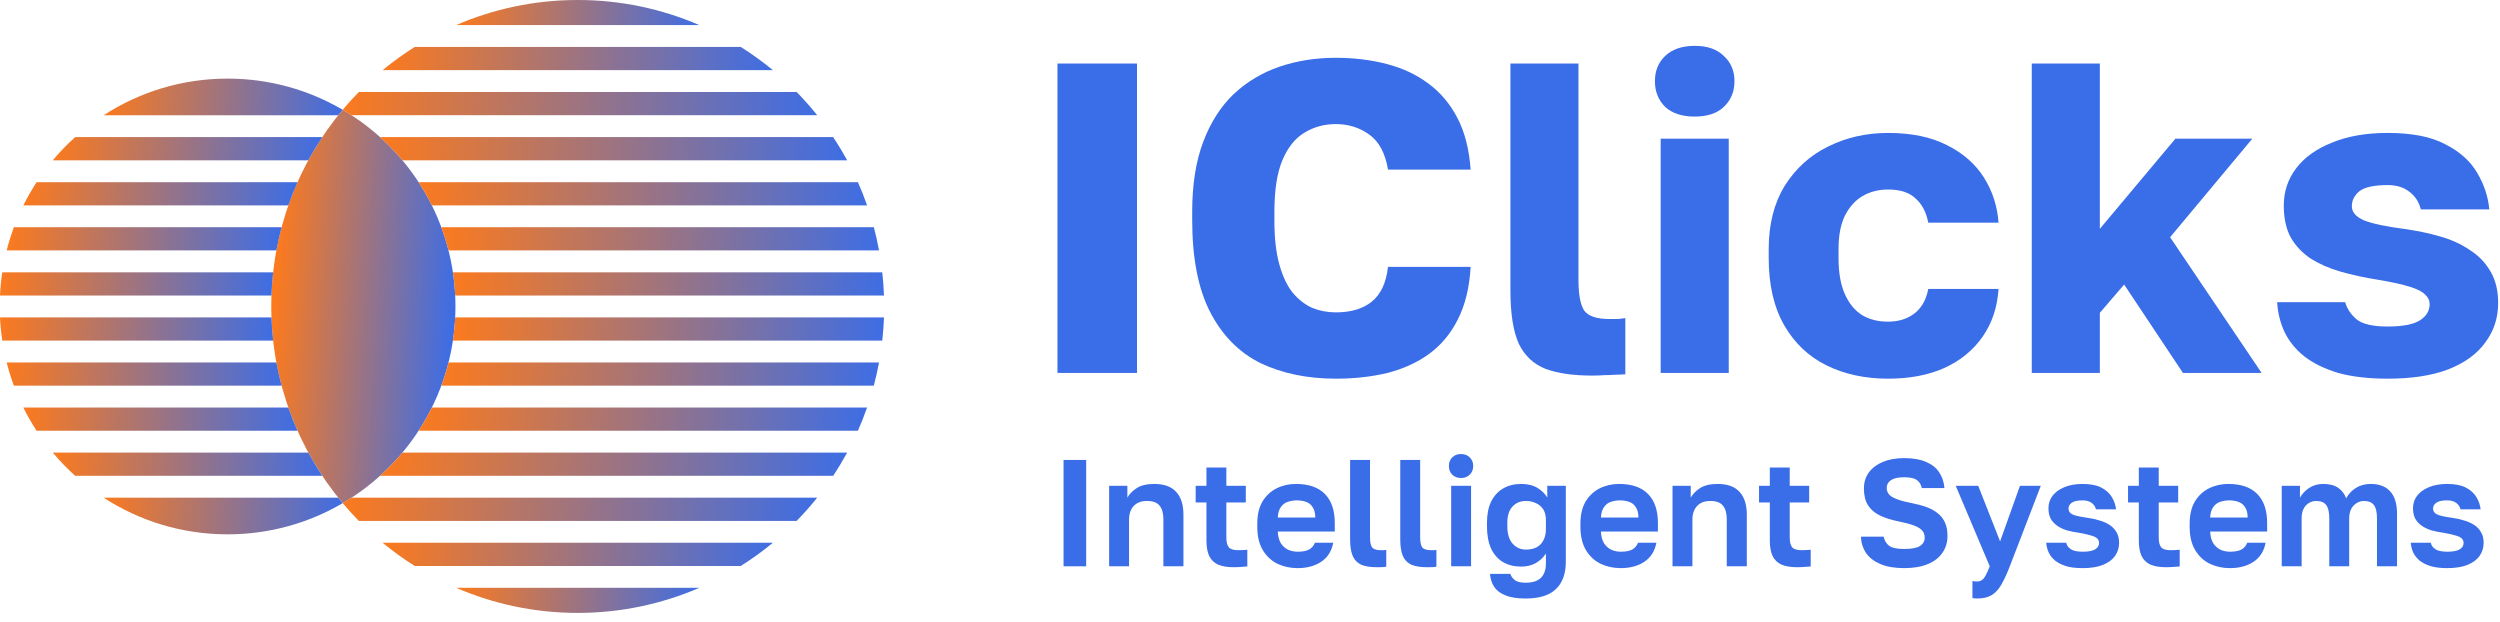 <?xml version="1.0" encoding="UTF-8"?> <svg xmlns="http://www.w3.org/2000/svg" width="181" height="45" viewBox="0 0 181 45" fill="none"><path fill-rule="evenodd" clip-rule="evenodd" d="M32.975 22.187C32.975 28.258 29.696 33.563 24.813 36.428C21.584 32.573 19.64 27.608 19.64 22.187C19.64 16.766 21.583 11.803 24.811 7.948C29.696 10.811 32.975 16.116 32.975 22.187Z" fill="url(#paint0_linear_2230_156)"></path><path fill-rule="evenodd" clip-rule="evenodd" d="M31.266 29.506C30.978 30.087 30.656 30.647 30.304 31.186H62.112C62.356 30.637 62.577 30.076 62.776 29.506H31.264H31.266Z" fill="url(#paint1_linear_2230_156)"></path><path fill-rule="evenodd" clip-rule="evenodd" d="M32.472 26.243C32.327 26.815 32.153 27.377 31.948 27.923H63.263C63.41 27.371 63.536 26.812 63.642 26.243H32.47H32.472Z" fill="url(#paint2_linear_2230_156)"></path><path fill-rule="evenodd" clip-rule="evenodd" d="M32.955 22.979C32.928 23.547 32.872 24.107 32.79 24.659H63.877C63.938 24.105 63.98 23.543 64 22.979H32.955Z" fill="url(#paint3_linear_2230_156)"></path><path fill-rule="evenodd" clip-rule="evenodd" d="M29.133 32.769C28.633 33.366 28.09 33.927 27.511 34.449H60.319C60.681 33.906 61.02 33.344 61.333 32.769H29.133Z" fill="url(#paint4_linear_2230_156)"></path><path fill-rule="evenodd" clip-rule="evenodd" d="M53.631 40.976C54.442 40.466 55.218 39.904 55.955 39.296H27.701C28.438 39.904 29.213 40.466 30.024 40.976H53.629H53.631Z" fill="url(#paint5_linear_2230_156)"></path><path fill-rule="evenodd" clip-rule="evenodd" d="M25.448 36.033C25.24 36.169 25.028 36.301 24.813 36.428C25.184 36.871 25.573 37.301 25.979 37.714H57.675C58.199 37.179 58.697 36.618 59.164 36.033H25.447H25.448Z" fill="url(#paint6_linear_2230_156)"></path><path fill-rule="evenodd" clip-rule="evenodd" d="M50.629 1.816C47.931 0.648 44.954 0 41.827 0C38.7 0 35.725 0.648 33.028 1.816H50.629Z" fill="url(#paint7_linear_2230_156)"></path><path fill-rule="evenodd" clip-rule="evenodd" d="M30.026 3.398C29.214 3.909 28.438 4.47 27.703 5.079H55.955C55.218 4.47 54.442 3.909 53.631 3.398H30.026Z" fill="url(#paint8_linear_2230_156)"></path><path fill-rule="evenodd" clip-rule="evenodd" d="M25.979 6.661C25.573 7.074 25.184 7.503 24.813 7.947C25.028 8.074 25.238 8.206 25.448 8.342H59.166C58.699 7.757 58.201 7.196 57.677 6.661H25.981H25.979Z" fill="url(#paint9_linear_2230_156)"></path><path fill-rule="evenodd" clip-rule="evenodd" d="M33.028 42.559C35.725 43.726 38.7 44.375 41.827 44.375C44.954 44.375 47.931 43.726 50.629 42.559H33.028Z" fill="url(#paint10_linear_2230_156)"></path><path fill-rule="evenodd" clip-rule="evenodd" d="M31.948 16.451C32.151 16.998 32.327 17.559 32.472 18.131H63.643C63.538 17.563 63.411 17.003 63.265 16.451H31.95H31.948Z" fill="url(#paint11_linear_2230_156)"></path><path fill-rule="evenodd" clip-rule="evenodd" d="M32.79 19.716C32.874 20.268 32.93 20.828 32.955 21.396H64C63.98 20.829 63.938 20.27 63.877 19.716H32.79Z" fill="url(#paint12_linear_2230_156)"></path><path fill-rule="evenodd" clip-rule="evenodd" d="M30.304 13.189C30.656 13.728 30.978 14.29 31.266 14.869H62.778C62.579 14.299 62.356 13.737 62.113 13.189H30.306H30.304Z" fill="url(#paint13_linear_2230_156)"></path><path fill-rule="evenodd" clip-rule="evenodd" d="M27.511 9.926C28.09 10.447 28.631 11.008 29.133 11.606H61.333C61.02 11.03 60.681 10.469 60.319 9.926H27.511Z" fill="url(#paint14_linear_2230_156)"></path><path fill-rule="evenodd" clip-rule="evenodd" d="M3.822 32.769C4.322 33.366 4.863 33.927 5.443 34.449H23.335C22.973 33.906 22.636 33.344 22.323 32.769H3.822Z" fill="url(#paint15_linear_2230_156)"></path><path fill-rule="evenodd" clip-rule="evenodd" d="M0.483 26.243C0.628 26.815 0.802 27.377 1.005 27.923H20.389C20.243 27.371 20.116 26.812 20.011 26.243H0.483Z" fill="url(#paint16_linear_2230_156)"></path><path fill-rule="evenodd" clip-rule="evenodd" d="M16.478 38.686C19.518 38.686 22.367 37.862 24.813 36.428C24.704 36.298 24.597 36.165 24.49 36.033H7.505C10.089 37.712 13.169 38.686 16.478 38.686Z" fill="url(#paint17_linear_2230_156)"></path><path fill-rule="evenodd" clip-rule="evenodd" d="M24.49 8.343C24.597 8.211 24.704 8.079 24.813 7.949C22.367 6.515 19.518 5.691 16.478 5.691C13.169 5.691 10.087 6.667 7.505 8.343H24.49Z" fill="url(#paint18_linear_2230_156)"></path><path fill-rule="evenodd" clip-rule="evenodd" d="M1.689 29.506C1.977 30.087 2.298 30.647 2.649 31.186H21.541C21.297 30.637 21.076 30.076 20.875 29.506H1.689Z" fill="url(#paint19_linear_2230_156)"></path><path fill-rule="evenodd" clip-rule="evenodd" d="M2.651 13.189C2.3 13.728 1.979 14.29 1.691 14.869H20.878C21.078 14.299 21.3 13.737 21.545 13.189H2.651Z" fill="url(#paint20_linear_2230_156)"></path><path fill-rule="evenodd" clip-rule="evenodd" d="M5.443 9.926C4.863 10.447 4.322 11.008 3.822 11.606H22.323C22.636 11.03 22.975 10.469 23.335 9.926H5.443Z" fill="url(#paint21_linear_2230_156)"></path><path fill-rule="evenodd" clip-rule="evenodd" d="M1.005 16.451C0.802 16.998 0.626 17.559 0.483 18.131H20.011C20.116 17.563 20.243 17.003 20.389 16.451H1.005Z" fill="url(#paint22_linear_2230_156)"></path><path fill-rule="evenodd" clip-rule="evenodd" d="M0 22.979C0.027 23.547 0.081 24.107 0.165 24.659H19.776C19.714 24.105 19.674 23.543 19.654 22.979H0Z" fill="url(#paint23_linear_2230_156)"></path><path fill-rule="evenodd" clip-rule="evenodd" d="M0.165 19.716C0.081 20.268 0.027 20.828 0 21.396H19.654C19.674 20.831 19.714 20.27 19.776 19.716H0.165Z" fill="url(#paint24_linear_2230_156)"></path><path d="M172.866 27.416C171.48 27.416 170.285 27.277 169.282 27C168.301 26.701 167.49 26.307 166.85 25.816C166.21 25.304 165.73 24.717 165.41 24.056C165.09 23.373 164.909 22.648 164.866 21.88H169.794C169.922 22.349 170.2 22.765 170.626 23.128C171.053 23.469 171.8 23.64 172.866 23.64C173.954 23.64 174.733 23.491 175.202 23.192C175.672 22.893 175.906 22.499 175.906 22.008C175.906 21.752 175.8 21.528 175.586 21.336C175.394 21.123 175.021 20.931 174.466 20.76C173.933 20.589 173.154 20.419 172.13 20.248C171.192 20.099 170.306 19.907 169.474 19.672C168.664 19.437 167.949 19.128 167.33 18.744C166.712 18.339 166.221 17.827 165.858 17.208C165.517 16.589 165.346 15.811 165.346 14.872C165.346 13.869 165.645 12.973 166.242 12.184C166.84 11.395 167.704 10.776 168.834 10.328C169.965 9.859 171.309 9.624 172.866 9.624C174.637 9.624 176.034 9.901 177.058 10.456C178.104 10.989 178.872 11.683 179.362 12.536C179.853 13.368 180.141 14.243 180.226 15.16H175.266C175.138 14.627 174.861 14.2 174.434 13.88C174.029 13.56 173.506 13.4 172.866 13.4C171.885 13.4 171.202 13.549 170.818 13.848C170.456 14.147 170.274 14.509 170.274 14.936C170.274 15.363 170.573 15.704 171.17 15.96C171.768 16.195 172.717 16.397 174.018 16.568C174.957 16.696 175.832 16.877 176.642 17.112C177.474 17.347 178.2 17.677 178.818 18.104C179.458 18.509 179.96 19.032 180.322 19.672C180.685 20.291 180.866 21.048 180.866 21.944C180.866 23.011 180.557 23.96 179.938 24.792C179.341 25.624 178.445 26.275 177.25 26.744C176.077 27.192 174.616 27.416 172.866 27.416Z" fill="#3A6DE8"></path><path d="M147.1 27V4.6H152.028V16.568L157.5 10.04H163.068L157.116 17.176L163.74 27H158.044L153.788 20.6L152.028 22.648V27H147.1Z" fill="#3A6DE8"></path><path d="M136.694 27.416C135.03 27.416 133.547 27.096 132.246 26.456C130.945 25.816 129.921 24.845 129.174 23.544C128.427 22.243 128.054 20.621 128.054 18.68V18.04C128.054 16.248 128.438 14.723 129.206 13.464C129.995 12.205 131.041 11.256 132.342 10.616C133.665 9.955 135.115 9.624 136.694 9.624C138.4 9.624 139.83 9.923 140.982 10.52C142.134 11.096 143.019 11.875 143.638 12.856C144.256 13.837 144.608 14.925 144.694 16.12H139.606C139.457 15.352 139.147 14.765 138.678 14.36C138.23 13.933 137.568 13.72 136.694 13.72C136.011 13.72 135.392 13.88 134.838 14.2C134.304 14.52 133.878 15 133.558 15.64C133.259 16.259 133.11 17.059 133.11 18.04V18.68C133.11 19.725 133.259 20.589 133.558 21.272C133.857 21.955 134.273 22.467 134.806 22.808C135.339 23.128 135.968 23.288 136.694 23.288C137.44 23.288 138.07 23.096 138.582 22.712C139.115 22.307 139.457 21.709 139.606 20.92H144.694C144.608 22.243 144.224 23.395 143.542 24.376C142.859 25.357 141.931 26.115 140.758 26.648C139.606 27.16 138.251 27.416 136.694 27.416Z" fill="#3A6DE8"></path><path d="M120.233 27V10.04H125.161V27H120.233ZM122.697 8.44C121.779 8.44 121.065 8.205 120.553 7.736C120.062 7.245 119.817 6.627 119.817 5.88C119.817 5.133 120.062 4.525 120.553 4.056C121.065 3.565 121.779 3.32 122.697 3.32C123.614 3.32 124.318 3.565 124.809 4.056C125.321 4.525 125.577 5.133 125.577 5.88C125.577 6.627 125.321 7.245 124.809 7.736C124.318 8.205 123.614 8.44 122.697 8.44Z" fill="#3A6DE8"></path><path d="M115.274 27.192C113.908 27.192 112.788 27.032 111.914 26.712C111.039 26.371 110.388 25.763 109.962 24.888C109.556 23.992 109.354 22.701 109.354 21.016V4.6H114.282V20.28C114.282 21.325 114.42 22.061 114.698 22.488C114.996 22.893 115.604 23.096 116.522 23.096C116.778 23.096 116.991 23.096 117.162 23.096C117.332 23.075 117.503 23.053 117.674 23.032V27.096C117.46 27.117 117.226 27.128 116.97 27.128C116.735 27.149 116.468 27.16 116.17 27.16C115.892 27.181 115.594 27.192 115.274 27.192Z" fill="#3A6DE8"></path><path d="M96.715 27.416C94.667 27.416 92.854 27.043 91.275 26.296C89.718 25.528 88.502 24.301 87.627 22.616C86.752 20.931 86.315 18.701 86.315 15.928V15.32C86.315 13.357 86.582 11.672 87.115 10.264C87.648 8.856 88.384 7.704 89.323 6.808C90.283 5.912 91.392 5.251 92.651 4.824C93.91 4.397 95.264 4.184 96.715 4.184C98.016 4.184 99.243 4.333 100.395 4.632C101.547 4.931 102.55 5.4 103.403 6.04C104.278 6.68 104.982 7.512 105.515 8.536C106.048 9.56 106.368 10.808 106.475 12.28H100.491C100.299 11.107 99.851 10.264 99.147 9.752C98.443 9.24 97.632 8.984 96.715 8.984C95.862 8.984 95.094 9.197 94.411 9.624C93.75 10.029 93.227 10.691 92.843 11.608C92.459 12.525 92.267 13.763 92.267 15.32V15.992C92.267 17.229 92.384 18.275 92.619 19.128C92.854 19.981 93.174 20.664 93.579 21.176C94.006 21.688 94.486 22.061 95.019 22.296C95.552 22.509 96.118 22.616 96.715 22.616C97.803 22.616 98.667 22.36 99.307 21.848C99.968 21.315 100.363 20.472 100.491 19.32H106.475C106.39 20.813 106.08 22.083 105.547 23.128C105.035 24.152 104.342 24.984 103.467 25.624C102.614 26.243 101.611 26.701 100.459 27C99.307 27.277 98.059 27.416 96.715 27.416Z" fill="#3A6DE8"></path><path d="M76.56 27V4.6H82.32V27H76.56Z" fill="#3A6DE8"></path><path d="M177.176 41.132C176.7 41.132 176.3 41.084 175.977 40.989C175.655 40.886 175.387 40.751 175.174 40.582C174.969 40.406 174.815 40.208 174.712 39.988C174.617 39.768 174.558 39.537 174.536 39.295H175.988C176.025 39.486 176.139 39.643 176.329 39.768C176.52 39.885 176.802 39.944 177.176 39.944C177.602 39.944 177.906 39.885 178.089 39.768C178.273 39.651 178.364 39.5 178.364 39.317C178.364 39.185 178.324 39.079 178.243 38.998C178.163 38.91 178.02 38.837 177.814 38.778C177.609 38.712 177.319 38.646 176.945 38.58C176.623 38.536 176.326 38.477 176.054 38.404C175.79 38.323 175.556 38.213 175.35 38.074C175.145 37.935 174.984 37.762 174.866 37.557C174.756 37.344 174.701 37.088 174.701 36.787C174.701 36.464 174.797 36.171 174.987 35.907C175.185 35.643 175.468 35.434 175.834 35.28C176.208 35.119 176.656 35.038 177.176 35.038C177.741 35.038 178.192 35.126 178.529 35.302C178.867 35.478 179.12 35.705 179.288 35.984C179.457 36.263 179.56 36.56 179.596 36.875H178.144C178.086 36.662 177.972 36.501 177.803 36.391C177.635 36.281 177.426 36.226 177.176 36.226C176.81 36.226 176.546 36.285 176.384 36.402C176.23 36.512 176.153 36.651 176.153 36.82C176.153 36.996 176.238 37.132 176.406 37.227C176.582 37.322 176.938 37.407 177.473 37.48C177.803 37.524 178.108 37.59 178.386 37.678C178.672 37.759 178.922 37.869 179.134 38.008C179.347 38.147 179.512 38.323 179.629 38.536C179.754 38.741 179.816 38.994 179.816 39.295C179.816 39.654 179.717 39.973 179.519 40.252C179.329 40.523 179.035 40.74 178.639 40.901C178.251 41.055 177.763 41.132 177.176 41.132Z" fill="#3A6DE8"></path><path d="M165.197 41V35.17H166.517V36.039C166.649 35.782 166.862 35.551 167.155 35.346C167.456 35.141 167.801 35.038 168.189 35.038C168.659 35.038 169.025 35.133 169.289 35.324C169.561 35.515 169.751 35.768 169.861 36.083C170.023 35.775 170.254 35.526 170.554 35.335C170.862 35.137 171.225 35.038 171.643 35.038C172.259 35.038 172.729 35.218 173.051 35.577C173.381 35.936 173.546 36.479 173.546 37.205V41H172.094V37.535C172.094 37.073 172.017 36.747 171.863 36.556C171.717 36.365 171.478 36.27 171.148 36.27C170.958 36.27 170.782 36.321 170.62 36.424C170.459 36.519 170.327 36.662 170.224 36.853C170.129 37.044 170.081 37.271 170.081 37.535V41H168.64V37.535C168.64 37.073 168.563 36.747 168.409 36.556C168.263 36.365 168.024 36.27 167.694 36.27C167.504 36.27 167.324 36.321 167.155 36.424C166.994 36.519 166.866 36.662 166.77 36.853C166.682 37.044 166.638 37.271 166.638 37.535V41H165.197Z" fill="#3A6DE8"></path><path d="M161.446 41.132C160.918 41.132 160.43 41.026 159.983 40.813C159.543 40.593 159.191 40.263 158.927 39.823C158.663 39.376 158.531 38.815 158.531 38.14V37.92C158.531 37.275 158.655 36.739 158.905 36.314C159.161 35.889 159.502 35.57 159.928 35.357C160.353 35.144 160.822 35.038 161.336 35.038C162.252 35.038 162.949 35.28 163.426 35.764C163.902 36.248 164.141 36.948 164.141 37.865V38.481H160.016C160.03 38.826 160.104 39.108 160.236 39.328C160.375 39.541 160.551 39.698 160.764 39.801C160.976 39.896 161.204 39.944 161.446 39.944C161.82 39.944 162.102 39.889 162.293 39.779C162.483 39.669 162.619 39.508 162.7 39.295H164.031C163.913 39.904 163.624 40.362 163.162 40.67C162.7 40.978 162.128 41.132 161.446 41.132ZM161.391 36.226C161.163 36.226 160.943 36.263 160.731 36.336C160.518 36.409 160.349 36.541 160.225 36.732C160.1 36.915 160.03 37.161 160.016 37.469H162.733C162.725 37.139 162.659 36.886 162.535 36.71C162.417 36.527 162.26 36.402 162.062 36.336C161.864 36.263 161.64 36.226 161.391 36.226Z" fill="#3A6DE8"></path><path d="M156.82 41.066C156.365 41.066 155.991 41.004 155.698 40.879C155.404 40.747 155.188 40.538 155.049 40.252C154.917 39.966 154.851 39.596 154.851 39.141V36.38H154.07V35.17H154.851V33.85H156.292V35.17H157.7V36.38H156.292V38.91C156.292 39.24 156.35 39.478 156.468 39.625C156.592 39.764 156.82 39.834 157.15 39.834C157.37 39.834 157.59 39.823 157.81 39.801V41.011C157.67 41.026 157.524 41.037 157.37 41.044C157.223 41.059 157.04 41.066 156.82 41.066Z" fill="#3A6DE8"></path><path d="M150.783 41.132C150.306 41.132 149.906 41.084 149.584 40.989C149.261 40.886 148.993 40.751 148.781 40.582C148.575 40.406 148.421 40.208 148.319 39.988C148.223 39.768 148.165 39.537 148.143 39.295H149.595C149.631 39.486 149.745 39.643 149.936 39.768C150.126 39.885 150.409 39.944 150.783 39.944C151.208 39.944 151.512 39.885 151.696 39.768C151.879 39.651 151.971 39.5 151.971 39.317C151.971 39.185 151.93 39.079 151.85 38.998C151.769 38.91 151.626 38.837 151.421 38.778C151.215 38.712 150.926 38.646 150.552 38.58C150.229 38.536 149.932 38.477 149.661 38.404C149.397 38.323 149.162 38.213 148.957 38.074C148.751 37.935 148.59 37.762 148.473 37.557C148.363 37.344 148.308 37.088 148.308 36.787C148.308 36.464 148.403 36.171 148.594 35.907C148.792 35.643 149.074 35.434 149.441 35.28C149.815 35.119 150.262 35.038 150.783 35.038C151.347 35.038 151.798 35.126 152.136 35.302C152.473 35.478 152.726 35.705 152.895 35.984C153.063 36.263 153.166 36.56 153.203 36.875H151.751C151.692 36.662 151.578 36.501 151.41 36.391C151.241 36.281 151.032 36.226 150.783 36.226C150.416 36.226 150.152 36.285 149.991 36.402C149.837 36.512 149.76 36.651 149.76 36.82C149.76 36.996 149.844 37.132 150.013 37.227C150.189 37.322 150.544 37.407 151.08 37.48C151.41 37.524 151.714 37.59 151.993 37.678C152.279 37.759 152.528 37.869 152.741 38.008C152.953 38.147 153.118 38.323 153.236 38.536C153.36 38.741 153.423 38.994 153.423 39.295C153.423 39.654 153.324 39.973 153.126 40.252C152.935 40.523 152.642 40.74 152.246 40.901C151.857 41.055 151.369 41.132 150.783 41.132Z" fill="#3A6DE8"></path><path d="M143.134 43.332C143.024 43.332 142.914 43.321 142.804 43.299V42.067C142.914 42.089 143.024 42.1 143.134 42.1C143.281 42.1 143.402 42.063 143.497 41.99C143.6 41.917 143.692 41.8 143.772 41.638C143.86 41.477 143.956 41.264 144.058 41L141.594 35.17H143.222L144.806 39.196L146.247 35.17H147.754L145.51 41C145.298 41.55 145.092 41.994 144.894 42.331C144.696 42.676 144.462 42.929 144.19 43.09C143.926 43.252 143.574 43.332 143.134 43.332Z" fill="#3A6DE8"></path><path d="M137.863 41.132C137.181 41.132 136.613 41.037 136.158 40.846C135.704 40.655 135.355 40.391 135.113 40.054C134.879 39.709 134.75 39.31 134.728 38.855H136.378C136.437 39.141 136.569 39.361 136.774 39.515C136.987 39.669 137.35 39.746 137.863 39.746C138.391 39.746 138.769 39.676 138.996 39.537C139.231 39.39 139.348 39.185 139.348 38.921C139.348 38.701 139.279 38.521 139.139 38.382C139.007 38.243 138.802 38.125 138.523 38.03C138.245 37.927 137.882 37.832 137.434 37.744C136.914 37.641 136.466 37.498 136.092 37.315C135.718 37.132 135.432 36.882 135.234 36.567C135.044 36.252 134.948 35.852 134.948 35.368C134.948 34.921 135.066 34.536 135.3 34.213C135.542 33.883 135.88 33.626 136.312 33.443C136.752 33.26 137.269 33.168 137.863 33.168C138.509 33.168 139.037 33.26 139.447 33.443C139.865 33.619 140.181 33.868 140.393 34.191C140.613 34.514 140.742 34.895 140.778 35.335H139.139C139.081 35.071 138.96 34.877 138.776 34.752C138.593 34.62 138.289 34.554 137.863 34.554C137.431 34.554 137.112 34.624 136.906 34.763C136.701 34.902 136.598 35.089 136.598 35.324C136.598 35.61 136.738 35.834 137.016 35.995C137.302 36.156 137.75 36.296 138.358 36.413C138.776 36.494 139.147 36.593 139.469 36.71C139.799 36.827 140.078 36.981 140.305 37.172C140.533 37.355 140.705 37.579 140.822 37.843C140.94 38.107 140.998 38.426 140.998 38.8C140.998 39.269 140.874 39.68 140.624 40.032C140.382 40.384 140.027 40.655 139.557 40.846C139.095 41.037 138.531 41.132 137.863 41.132Z" fill="#3A6DE8"></path><path d="M130.104 41.066C129.649 41.066 129.275 41.004 128.982 40.879C128.689 40.747 128.472 40.538 128.333 40.252C128.201 39.966 128.135 39.596 128.135 39.141V36.38H127.354V35.17H128.135V33.85H129.576V35.17H130.984V36.38H129.576V38.91C129.576 39.24 129.635 39.478 129.752 39.625C129.877 39.764 130.104 39.834 130.434 39.834C130.654 39.834 130.874 39.823 131.094 39.801V41.011C130.955 41.026 130.808 41.037 130.654 41.044C130.507 41.059 130.324 41.066 130.104 41.066Z" fill="#3A6DE8"></path><path d="M121.09 41V35.17H122.41V36.028C122.557 35.764 122.784 35.533 123.092 35.335C123.4 35.137 123.822 35.038 124.357 35.038C125.068 35.038 125.596 35.229 125.941 35.61C126.293 35.991 126.469 36.541 126.469 37.26V41H125.017V37.59C125.017 37.157 124.925 36.831 124.742 36.611C124.566 36.384 124.262 36.27 123.829 36.27C123.521 36.27 123.272 36.332 123.081 36.457C122.89 36.582 122.751 36.743 122.663 36.941C122.575 37.139 122.531 37.355 122.531 37.59V41H121.09Z" fill="#3A6DE8"></path><path d="M117.338 41.132C116.81 41.132 116.322 41.026 115.875 40.813C115.435 40.593 115.083 40.263 114.819 39.823C114.555 39.376 114.423 38.815 114.423 38.14V37.92C114.423 37.275 114.548 36.739 114.797 36.314C115.054 35.889 115.395 35.57 115.82 35.357C116.245 35.144 116.715 35.038 117.228 35.038C118.145 35.038 118.841 35.28 119.318 35.764C119.795 36.248 120.033 36.948 120.033 37.865V38.481H115.908C115.923 38.826 115.996 39.108 116.128 39.328C116.267 39.541 116.443 39.698 116.656 39.801C116.869 39.896 117.096 39.944 117.338 39.944C117.712 39.944 117.994 39.889 118.185 39.779C118.376 39.669 118.511 39.508 118.592 39.295H119.923C119.806 39.904 119.516 40.362 119.054 40.67C118.592 40.978 118.02 41.132 117.338 41.132ZM117.283 36.226C117.056 36.226 116.836 36.263 116.623 36.336C116.41 36.409 116.242 36.541 116.117 36.732C115.992 36.915 115.923 37.161 115.908 37.469H118.625C118.618 37.139 118.552 36.886 118.427 36.71C118.31 36.527 118.152 36.402 117.954 36.336C117.756 36.263 117.532 36.226 117.283 36.226Z" fill="#3A6DE8"></path><path d="M110.461 43.332C109.845 43.332 109.353 43.255 108.987 43.101C108.62 42.954 108.349 42.749 108.173 42.485C108.004 42.221 107.905 41.909 107.876 41.55H109.35C109.394 41.704 109.493 41.847 109.647 41.979C109.801 42.118 110.072 42.188 110.461 42.188C110.952 42.188 111.319 42.071 111.561 41.836C111.803 41.601 111.924 41.249 111.924 40.78V40.076C111.74 40.362 111.495 40.593 111.187 40.769C110.879 40.938 110.527 41.022 110.131 41.022C109.625 41.022 109.185 40.912 108.811 40.692C108.444 40.472 108.158 40.146 107.953 39.713C107.755 39.273 107.656 38.73 107.656 38.085V37.865C107.656 37.256 107.755 36.743 107.953 36.325C108.158 35.907 108.448 35.588 108.822 35.368C109.196 35.148 109.632 35.038 110.131 35.038C110.615 35.038 111.014 35.137 111.33 35.335C111.645 35.533 111.876 35.764 112.023 36.028V35.17H113.365V40.67C113.365 41.535 113.126 42.195 112.65 42.65C112.173 43.105 111.443 43.332 110.461 43.332ZM110.472 39.79C110.765 39.79 111.018 39.739 111.231 39.636C111.451 39.526 111.619 39.357 111.737 39.13C111.861 38.903 111.924 38.628 111.924 38.305V37.645C111.924 37.337 111.861 37.084 111.737 36.886C111.612 36.688 111.44 36.538 111.22 36.435C111 36.325 110.75 36.27 110.472 36.27C110.076 36.27 109.753 36.406 109.504 36.677C109.254 36.941 109.13 37.337 109.13 37.865V38.085C109.13 38.65 109.258 39.075 109.515 39.361C109.771 39.647 110.09 39.79 110.472 39.79Z" fill="#3A6DE8"></path><path d="M105.065 41V35.17H106.506V41H105.065ZM105.78 34.609C105.523 34.609 105.311 34.528 105.142 34.367C104.981 34.206 104.9 33.997 104.9 33.74C104.9 33.483 104.981 33.274 105.142 33.113C105.311 32.952 105.52 32.871 105.769 32.871C106.033 32.871 106.246 32.952 106.407 33.113C106.576 33.274 106.66 33.483 106.66 33.74C106.66 33.997 106.576 34.206 106.407 34.367C106.246 34.528 106.037 34.609 105.78 34.609Z" fill="#3A6DE8"></path><path d="M103.293 41.066C102.846 41.066 102.479 41.007 102.193 40.89C101.915 40.765 101.709 40.56 101.577 40.274C101.445 39.981 101.379 39.574 101.379 39.053V33.3H102.82V38.877C102.82 39.251 102.872 39.504 102.974 39.636C103.084 39.768 103.297 39.834 103.612 39.834C103.693 39.834 103.763 39.834 103.821 39.834C103.88 39.827 103.939 39.819 103.997 39.812V41.022C103.961 41.037 103.898 41.048 103.81 41.055C103.722 41.062 103.631 41.066 103.535 41.066C103.44 41.066 103.359 41.066 103.293 41.066Z" fill="#3A6DE8"></path><path d="M99.662 41.066C99.215 41.066 98.848 41.007 98.562 40.89C98.284 40.765 98.078 40.56 97.946 40.274C97.814 39.981 97.748 39.574 97.748 39.053V33.3H99.189V38.877C99.189 39.251 99.241 39.504 99.343 39.636C99.453 39.768 99.666 39.834 99.981 39.834C100.062 39.834 100.132 39.834 100.19 39.834C100.249 39.827 100.308 39.819 100.366 39.812V41.022C100.33 41.037 100.267 41.048 100.179 41.055C100.091 41.062 100 41.066 99.904 41.066C99.809 41.066 99.728 41.066 99.662 41.066Z" fill="#3A6DE8"></path><path d="M93.942 41.132C93.414 41.132 92.926 41.026 92.479 40.813C92.039 40.593 91.687 40.263 91.423 39.823C91.159 39.376 91.027 38.815 91.027 38.14V37.92C91.027 37.275 91.151 36.739 91.401 36.314C91.657 35.889 91.998 35.57 92.424 35.357C92.849 35.144 93.318 35.038 93.832 35.038C94.748 35.038 95.445 35.28 95.922 35.764C96.398 36.248 96.637 36.948 96.637 37.865V38.481H92.512C92.526 38.826 92.6 39.108 92.732 39.328C92.871 39.541 93.047 39.698 93.26 39.801C93.472 39.896 93.7 39.944 93.942 39.944C94.316 39.944 94.598 39.889 94.789 39.779C94.979 39.669 95.115 39.508 95.196 39.295H96.527C96.409 39.904 96.12 40.362 95.658 40.67C95.196 40.978 94.624 41.132 93.942 41.132ZM93.887 36.226C93.659 36.226 93.439 36.263 93.227 36.336C93.014 36.409 92.845 36.541 92.721 36.732C92.596 36.915 92.526 37.161 92.512 37.469H95.229C95.221 37.139 95.155 36.886 95.031 36.71C94.913 36.527 94.756 36.402 94.558 36.336C94.36 36.263 94.136 36.226 93.887 36.226Z" fill="#3A6DE8"></path><path d="M89.316 41.066C88.861 41.066 88.487 41.004 88.194 40.879C87.901 40.747 87.684 40.538 87.545 40.252C87.413 39.966 87.347 39.596 87.347 39.141V36.38H86.566V35.17H87.347V33.85H88.788V35.17H90.196V36.38H88.788V38.91C88.788 39.24 88.847 39.478 88.964 39.625C89.089 39.764 89.316 39.834 89.646 39.834C89.866 39.834 90.086 39.823 90.306 39.801V41.011C90.167 41.026 90.02 41.037 89.866 41.044C89.719 41.059 89.536 41.066 89.316 41.066Z" fill="#3A6DE8"></path><path d="M80.302 41V35.17H81.622V36.028C81.769 35.764 81.996 35.533 82.304 35.335C82.612 35.137 83.034 35.038 83.569 35.038C84.28 35.038 84.808 35.229 85.153 35.61C85.505 35.991 85.681 36.541 85.681 37.26V41H84.229V37.59C84.229 37.157 84.137 36.831 83.954 36.611C83.778 36.384 83.474 36.27 83.041 36.27C82.733 36.27 82.484 36.332 82.293 36.457C82.102 36.582 81.963 36.743 81.875 36.941C81.787 37.139 81.743 37.355 81.743 37.59V41H80.302Z" fill="#3A6DE8"></path><path d="M77.001 41V33.3H78.64V41H77.001Z" fill="#3A6DE8"></path><defs><linearGradient id="paint0_linear_2230_156" x1="19.618" y1="21.872" x2="32.977" y2="22.683" gradientUnits="userSpaceOnUse"><stop stop-color="#FF7A1A"></stop><stop offset="1" stop-color="#3A6DE8"></stop></linearGradient><linearGradient id="paint1_linear_2230_156" x1="29.756" y1="29.327" x2="63.321" y2="31.364" gradientUnits="userSpaceOnUse"><stop stop-color="#FF7A1A"></stop><stop offset="1" stop-color="#3A6DE8"></stop></linearGradient><linearGradient id="paint2_linear_2230_156" x1="31.414" y1="26.087" x2="64.172" y2="28.077" gradientUnits="userSpaceOnUse"><stop stop-color="#FF7A1A"></stop><stop offset="1" stop-color="#3A6DE8"></stop></linearGradient><linearGradient id="paint3_linear_2230_156" x1="32.263" y1="22.841" x2="64.527" y2="24.798" gradientUnits="userSpaceOnUse"><stop stop-color="#FF7A1A"></stop><stop offset="1" stop-color="#3A6DE8"></stop></linearGradient><linearGradient id="paint4_linear_2230_156" x1="26.937" y1="32.548" x2="61.901" y2="34.67" gradientUnits="userSpaceOnUse"><stop stop-color="#FF7A1A"></stop><stop offset="1" stop-color="#3A6DE8"></stop></linearGradient><linearGradient id="paint5_linear_2230_156" x1="27.132" y1="39.173" x2="56.428" y2="40.951" gradientUnits="userSpaceOnUse"><stop stop-color="#FF7A1A"></stop><stop offset="1" stop-color="#3A6DE8"></stop></linearGradient><linearGradient id="paint6_linear_2230_156" x1="24.152" y1="35.754" x2="59.745" y2="37.914" gradientUnits="userSpaceOnUse"><stop stop-color="#FF7A1A"></stop><stop offset="1" stop-color="#3A6DE8"></stop></linearGradient><linearGradient id="paint7_linear_2230_156" x1="32.742" y1="0.603" x2="50.993" y2="1.711" gradientUnits="userSpaceOnUse"><stop stop-color="#FF7A1A"></stop><stop offset="1" stop-color="#3A6DE8"></stop></linearGradient><linearGradient id="paint8_linear_2230_156" x1="27.224" y1="3.424" x2="56.52" y2="5.202" gradientUnits="userSpaceOnUse"><stop stop-color="#FF7A1A"></stop><stop offset="1" stop-color="#3A6DE8"></stop></linearGradient><linearGradient id="paint9_linear_2230_156" x1="24.201" y1="6.45" x2="59.845" y2="8.611" gradientUnits="userSpaceOnUse"><stop stop-color="#FF7A1A"></stop><stop offset="1" stop-color="#3A6DE8"></stop></linearGradient><linearGradient id="paint10_linear_2230_156" x1="32.662" y1="42.664" x2="50.913" y2="43.772" gradientUnits="userSpaceOnUse"><stop stop-color="#FF7A1A"></stop><stop offset="1" stop-color="#3A6DE8"></stop></linearGradient><linearGradient id="paint11_linear_2230_156" x1="31.309" y1="16.288" x2="64.279" y2="18.289" gradientUnits="userSpaceOnUse"><stop stop-color="#FF7A1A"></stop><stop offset="1" stop-color="#3A6DE8"></stop></linearGradient><linearGradient id="paint12_linear_2230_156" x1="32.158" y1="19.569" x2="64.625" y2="21.539" gradientUnits="userSpaceOnUse"><stop stop-color="#FF7A1A"></stop><stop offset="1" stop-color="#3A6DE8"></stop></linearGradient><linearGradient id="paint13_linear_2230_156" x1="29.651" y1="12.995" x2="63.428" y2="15.045" gradientUnits="userSpaceOnUse"><stop stop-color="#FF7A1A"></stop><stop offset="1" stop-color="#3A6DE8"></stop></linearGradient><linearGradient id="paint14_linear_2230_156" x1="26.833" y1="9.68" x2="62.008" y2="11.814" gradientUnits="userSpaceOnUse"><stop stop-color="#FF7A1A"></stop><stop offset="1" stop-color="#3A6DE8"></stop></linearGradient><linearGradient id="paint15_linear_2230_156" x1="3.409" y1="32.973" x2="23.748" y2="34.208" gradientUnits="userSpaceOnUse"><stop stop-color="#FF7A1A"></stop><stop offset="1" stop-color="#3A6DE8"></stop></linearGradient><linearGradient id="paint16_linear_2230_156" x1="0.062" y1="26.448" x2="20.808" y2="27.708" gradientUnits="userSpaceOnUse"><stop stop-color="#FF7A1A"></stop><stop offset="1" stop-color="#3A6DE8"></stop></linearGradient><linearGradient id="paint17_linear_2230_156" x1="7.118" y1="36.564" x2="25.09" y2="37.654" gradientUnits="userSpaceOnUse"><stop stop-color="#FF7A1A"></stop><stop offset="1" stop-color="#3A6DE8"></stop></linearGradient><linearGradient id="paint18_linear_2230_156" x1="7.25" y1="6.714" x2="25.171" y2="7.8" gradientUnits="userSpaceOnUse"><stop stop-color="#FF7A1A"></stop><stop offset="1" stop-color="#3A6DE8"></stop></linearGradient><linearGradient id="paint19_linear_2230_156" x1="1.269" y1="29.709" x2="21.959" y2="30.965" gradientUnits="userSpaceOnUse"><stop stop-color="#FF7A1A"></stop><stop offset="1" stop-color="#3A6DE8"></stop></linearGradient><linearGradient id="paint20_linear_2230_156" x1="1.374" y1="13.408" x2="21.852" y2="14.65" gradientUnits="userSpaceOnUse"><stop stop-color="#FF7A1A"></stop><stop offset="1" stop-color="#3A6DE8"></stop></linearGradient><linearGradient id="paint21_linear_2230_156" x1="3.513" y1="10.154" x2="23.641" y2="11.376" gradientUnits="userSpaceOnUse"><stop stop-color="#FF7A1A"></stop><stop offset="1" stop-color="#3A6DE8"></stop></linearGradient><linearGradient id="paint22_linear_2230_156" x1="0.168" y1="16.668" x2="20.703" y2="17.916" gradientUnits="userSpaceOnUse"><stop stop-color="#FF7A1A"></stop><stop offset="1" stop-color="#3A6DE8"></stop></linearGradient><linearGradient id="paint23_linear_2230_156" x1="-0.418" y1="23.192" x2="20.192" y2="24.443" gradientUnits="userSpaceOnUse"><stop stop-color="#FF7A1A"></stop><stop offset="1" stop-color="#3A6DE8"></stop></linearGradient><linearGradient id="paint24_linear_2230_156" x1="-0.315" y1="19.937" x2="20.087" y2="21.175" gradientUnits="userSpaceOnUse"><stop stop-color="#FF7A1A"></stop><stop offset="1" stop-color="#3A6DE8"></stop></linearGradient></defs></svg> 